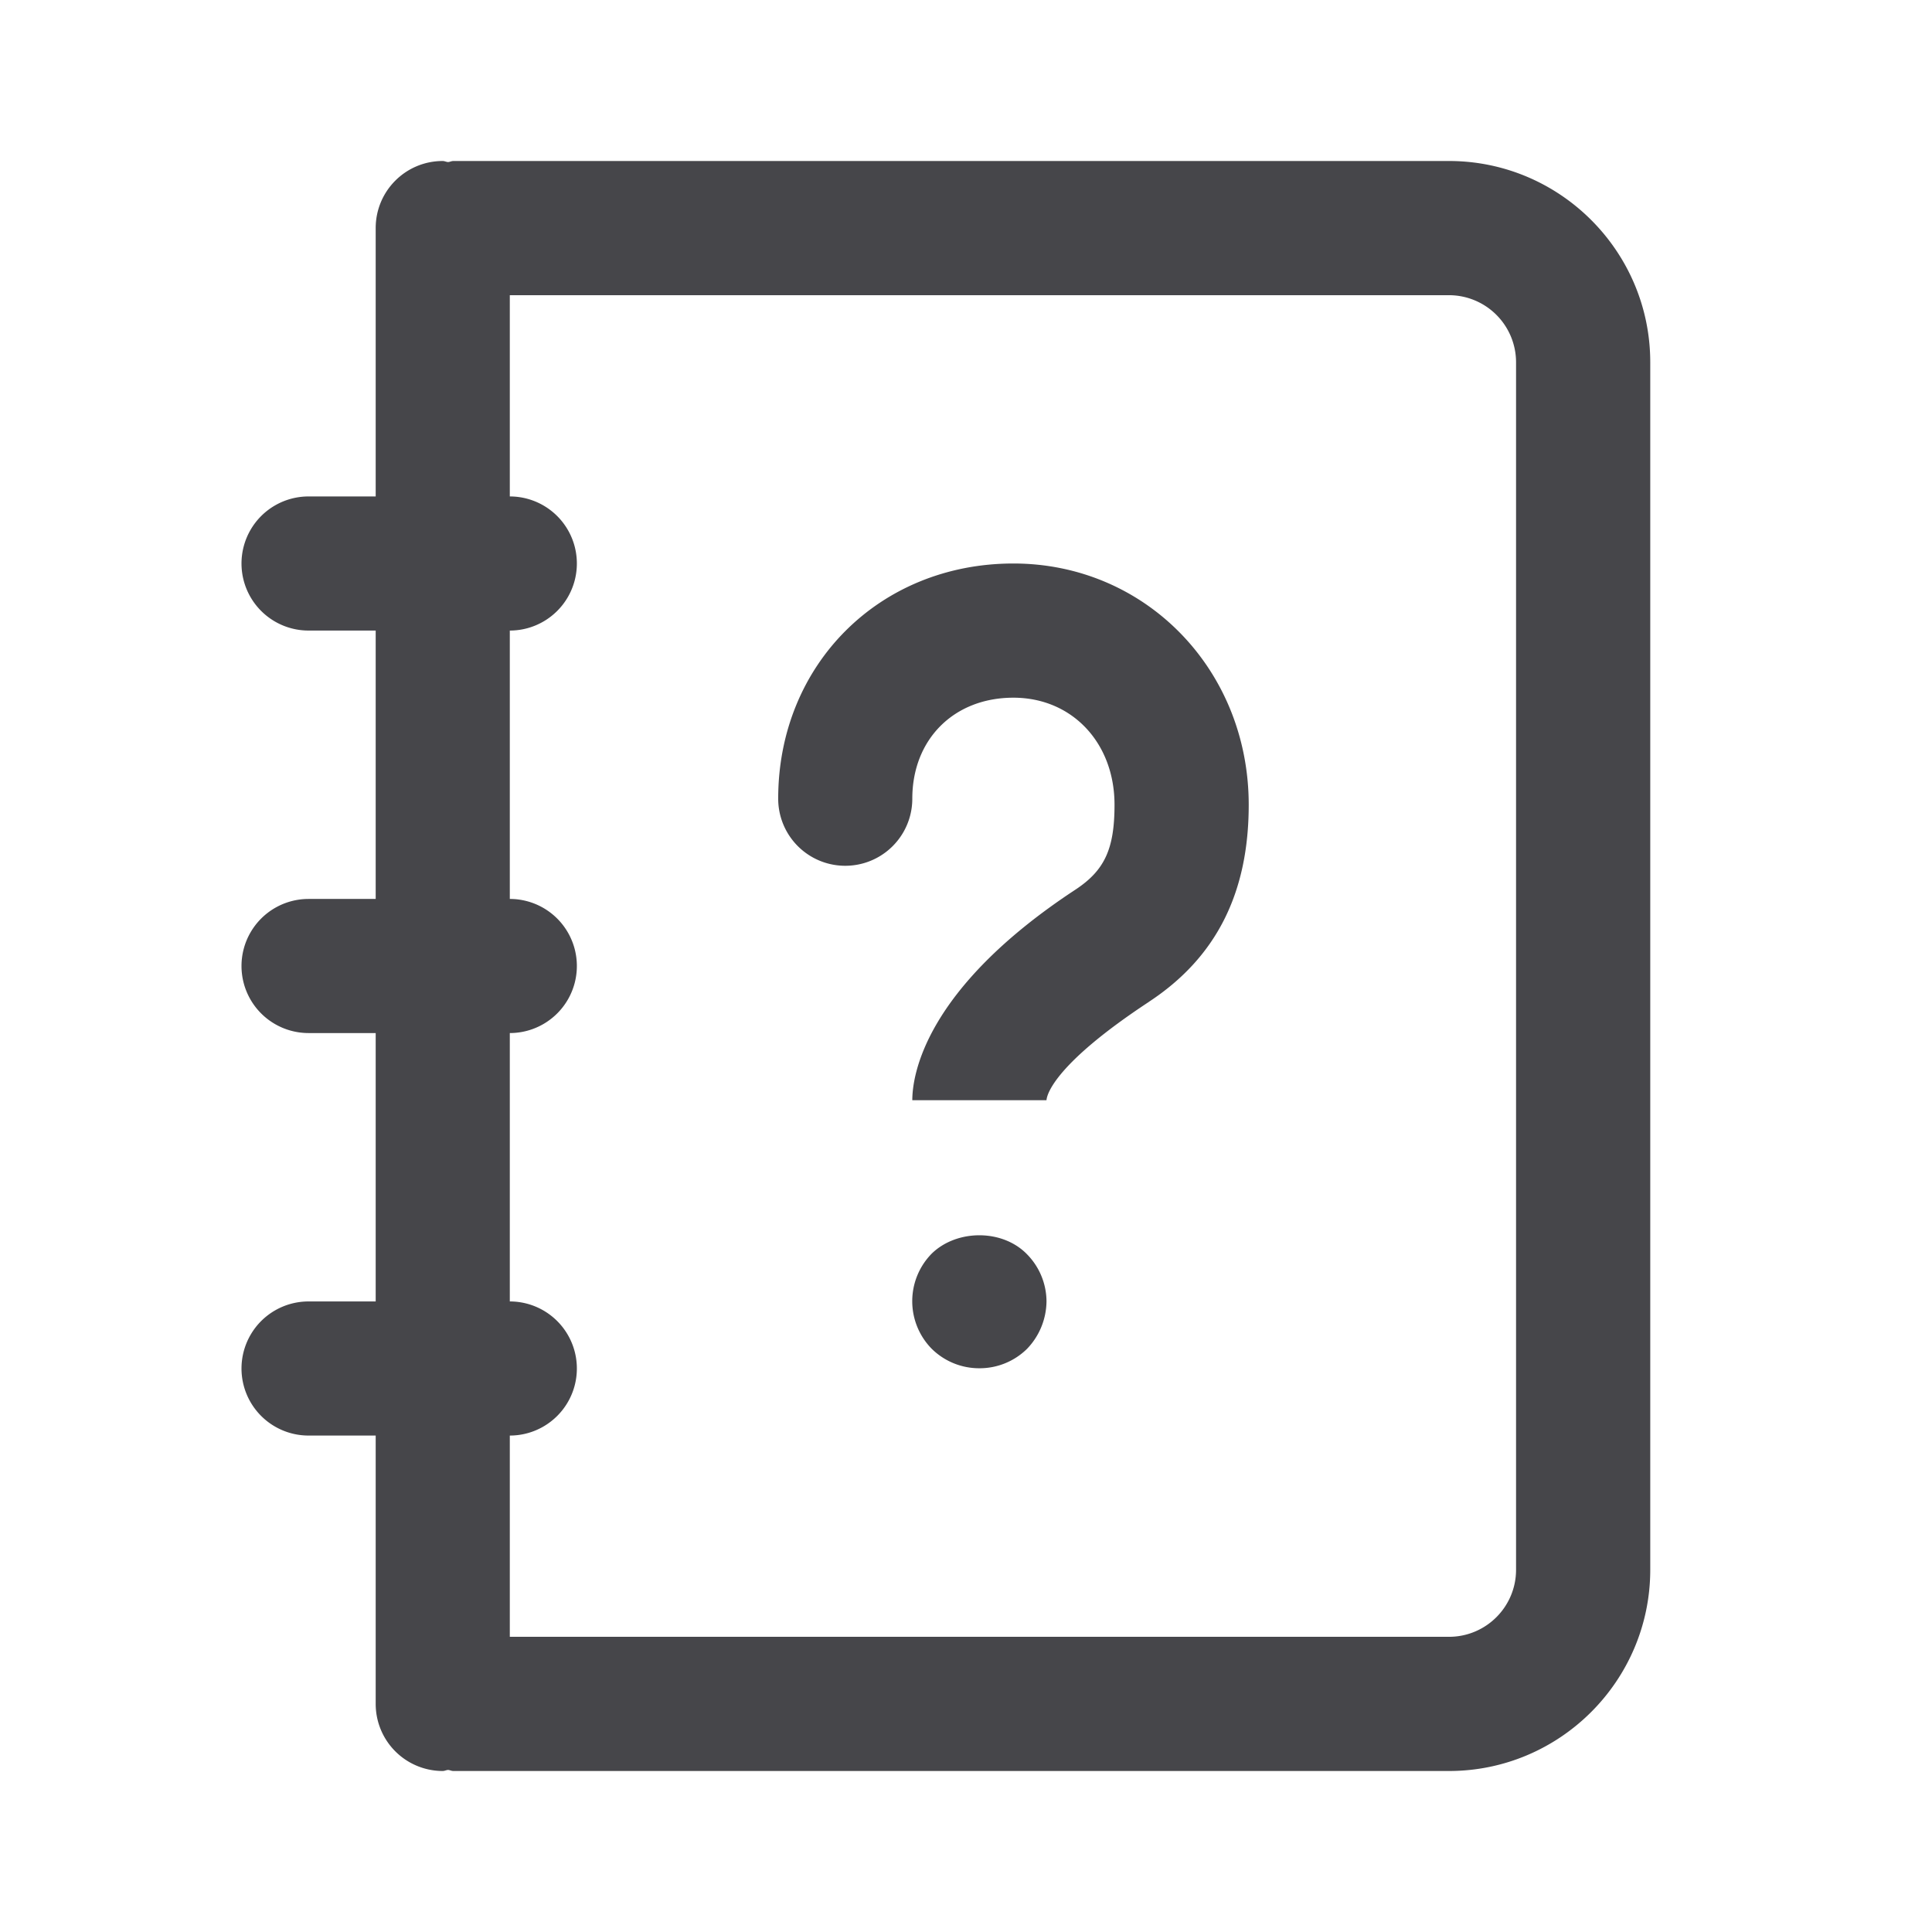 <svg xmlns="http://www.w3.org/2000/svg" fill="none" viewBox="0 0 24 24"><path fill="#46464A" fill-rule="evenodd" d="M18 22H5.632c-.024 0-.043-.012-.066-.013-.023.001-.043.013-.066.013a.833.833 0 0 1-.833-.833v-3.334h-.834a.833.833 0 1 1 0-1.666h.834v-3.334h-.834a.833.833 0 1 1 0-1.666h.834V7.833h-.834a.833.833 0 1 1 0-1.666h.834V2.833c0-.46.372-.833.833-.833.023 0 .043.012.066.013.023-.001.042-.013.066-.013H18c1.378 0 2.5 1.122 2.5 2.5v15c0 1.378-1.122 2.5-2.5 2.5Zm.833-17.5A.834.834 0 0 0 18 3.667H6.333v2.5a.833.833 0 1 1 0 1.666v3.334a.833.833 0 1 1 0 1.666v3.334a.833.833 0 1 1 0 1.666v2.5H18c.46 0 .833-.373.833-.833v-15Zm-4.56 7.945c-1.157.762-1.268 1.143-1.273 1.222h-1.667c0-.301.146-1.379 2.024-2.614.365-.24.488-.506.488-1.056 0-.77-.528-1.33-1.256-1.33-.739 0-1.256.516-1.256 1.255a.833.833 0 1 1-1.666 0C9.667 8.258 10.923 7 12.589 7c1.64 0 2.923 1.317 2.923 2.997 0 1.1-.406 1.9-1.24 2.448Zm-1.515 3.136a.84.84 0 0 1 .242.583.862.862 0 0 1-.242.592.839.839 0 0 1-.591.241.839.839 0 0 1-.592-.241.843.843 0 0 1 0-1.184c.308-.3.875-.308 1.183.009Z" clip-rule="evenodd"/></svg>
